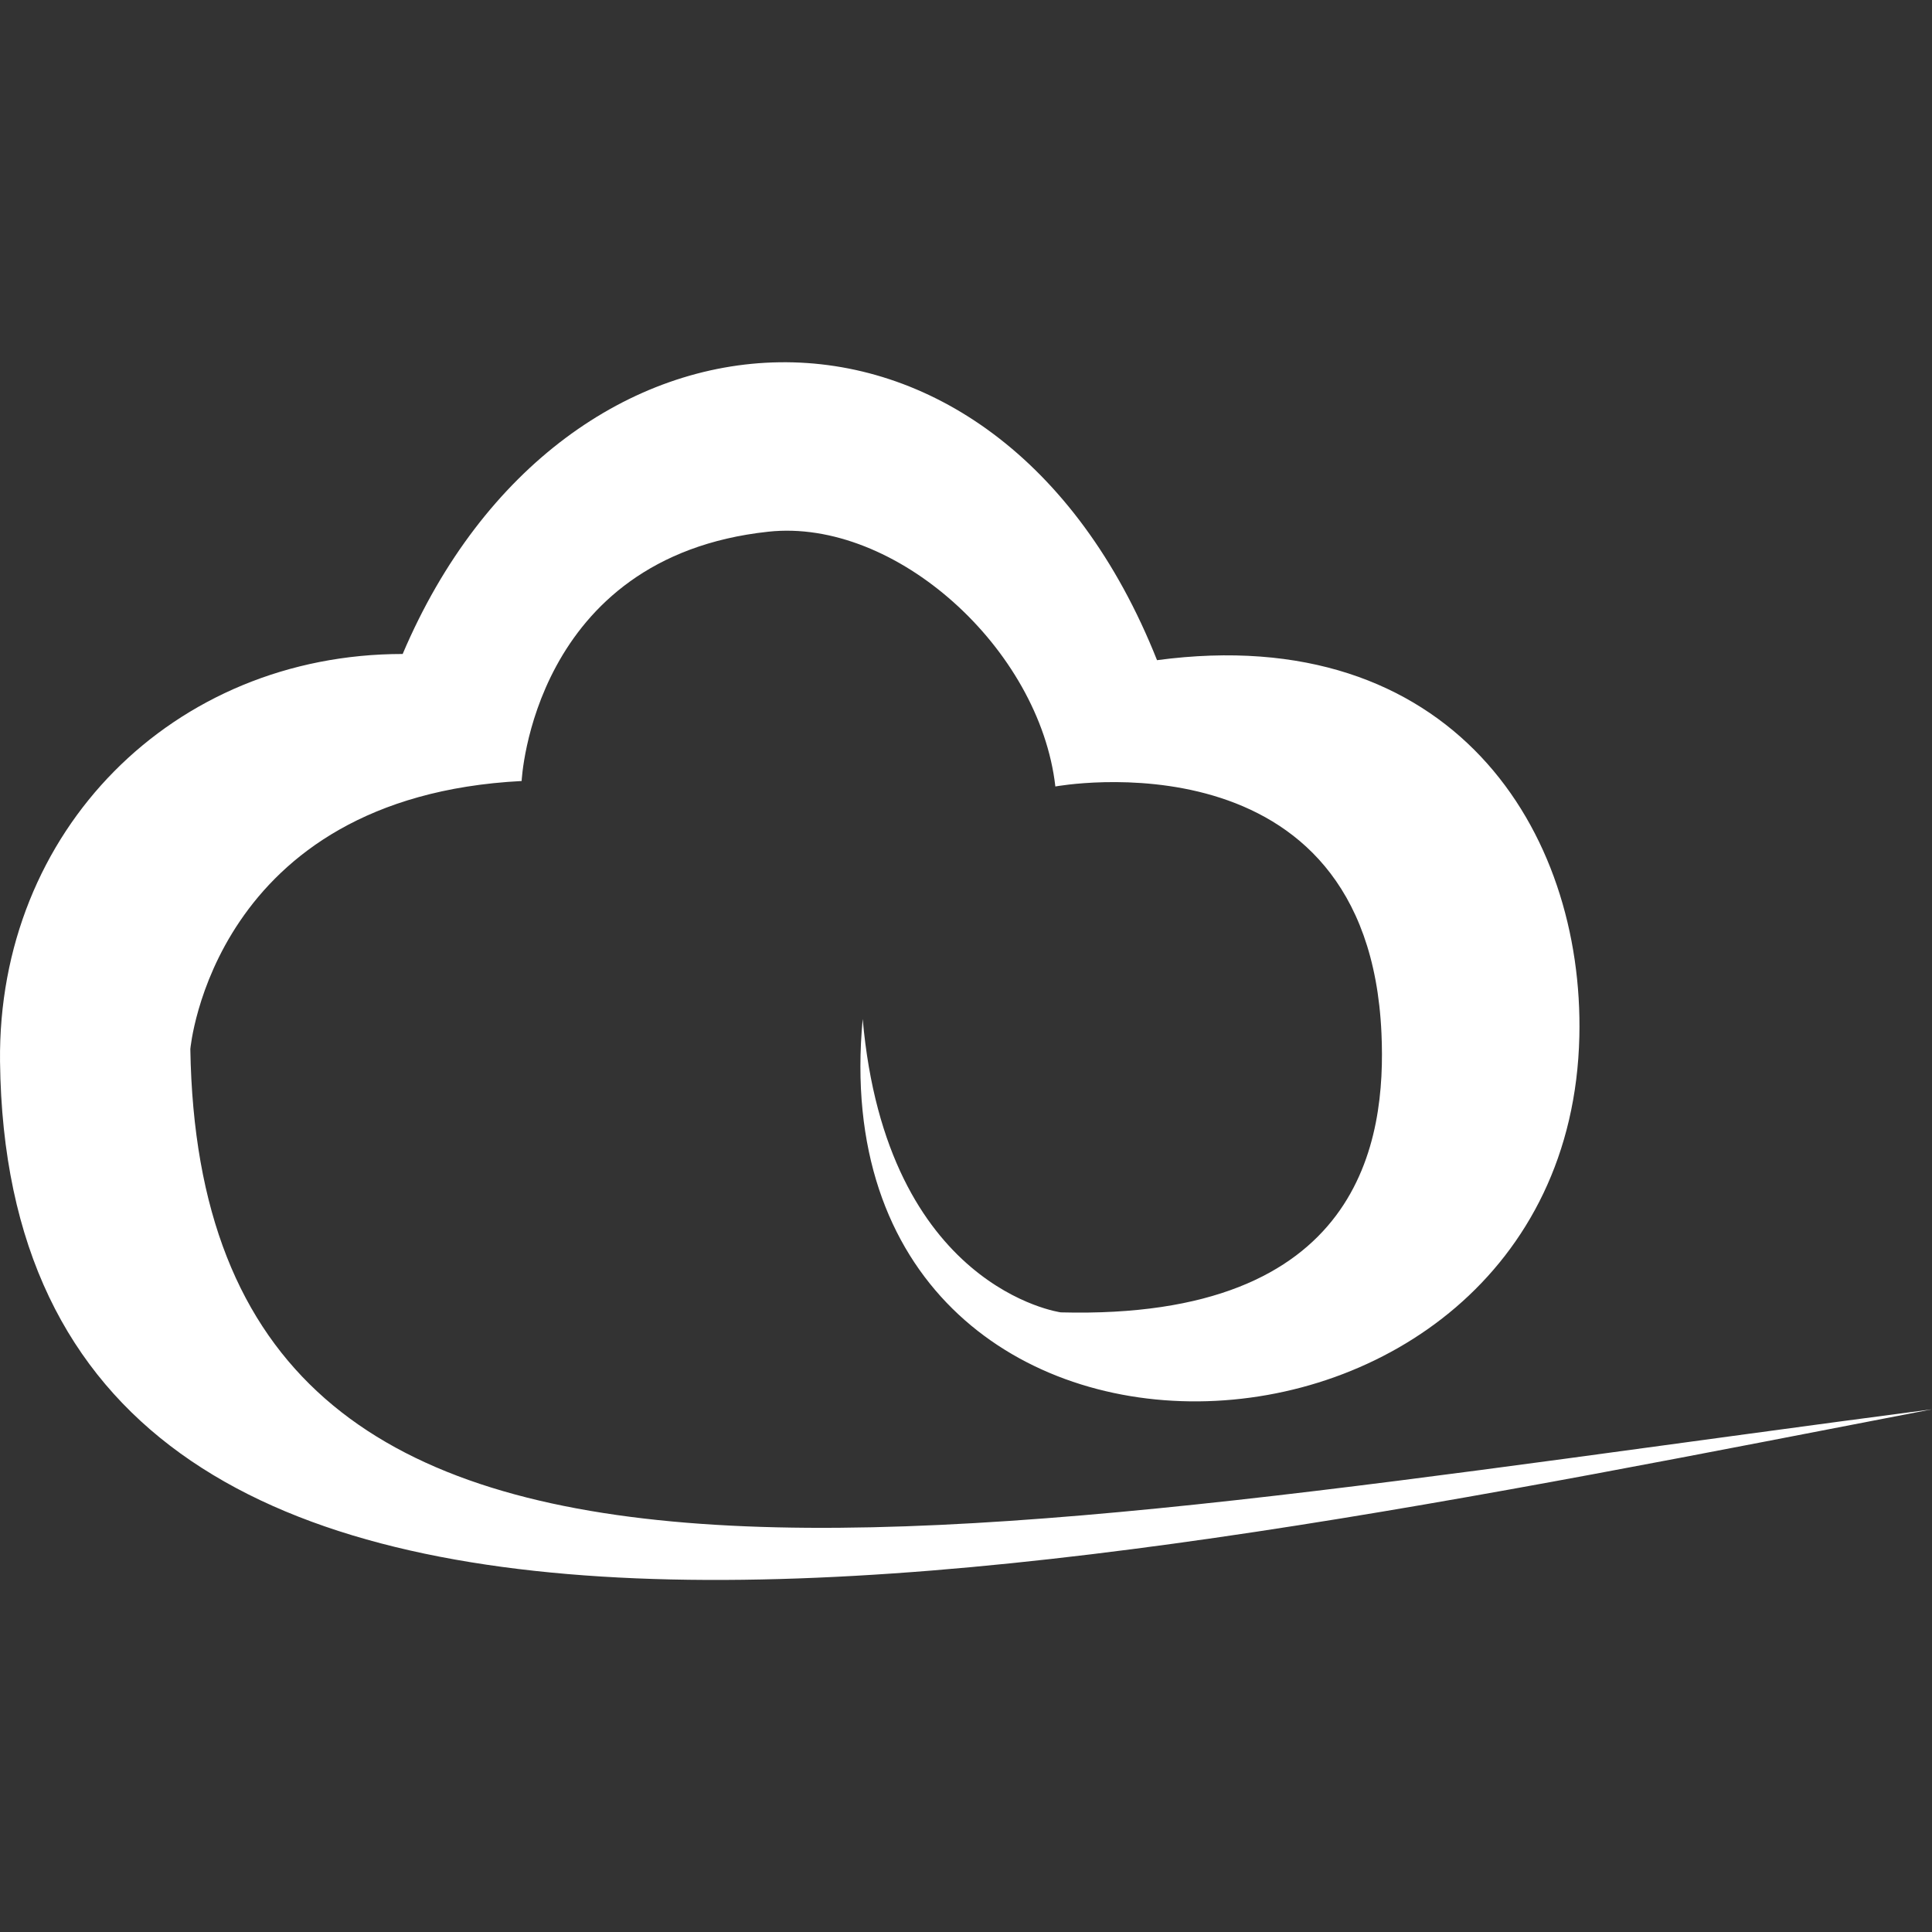 <svg width="64" height="64" viewBox="0 0 64 64" fill="none" xmlns="http://www.w3.org/2000/svg">
<rect x="0" y="0" width="64" height="64" fill="#333333" stroke="none"/>
<path d="M64 46.685C30.54 51.057 6.658 56.31 6.305 34.752C6.305 34.752 7.035 26.398 17.28 25.872C17.28 25.872 17.626 18.453 25.453 17.613C29.661 17.158 34.442 21.492 34.96 26.053C34.96 26.053 45.315 24.137 45.763 34.233C45.92 37.751 45.127 43.733 35.141 43.474C35.141 43.474 29.363 42.689 28.578 33.755C26.953 51.05 51.957 50.045 52.318 34.336C52.475 27.545 48.126 20.558 38.328 21.869C32.958 8.357 18.662 9.135 13.339 21.664C5.732 21.664 -0.085 27.521 0.001 35.168C0.291 59.78 34.544 52.361 64 46.685Z" fill="white"/>
</svg>
